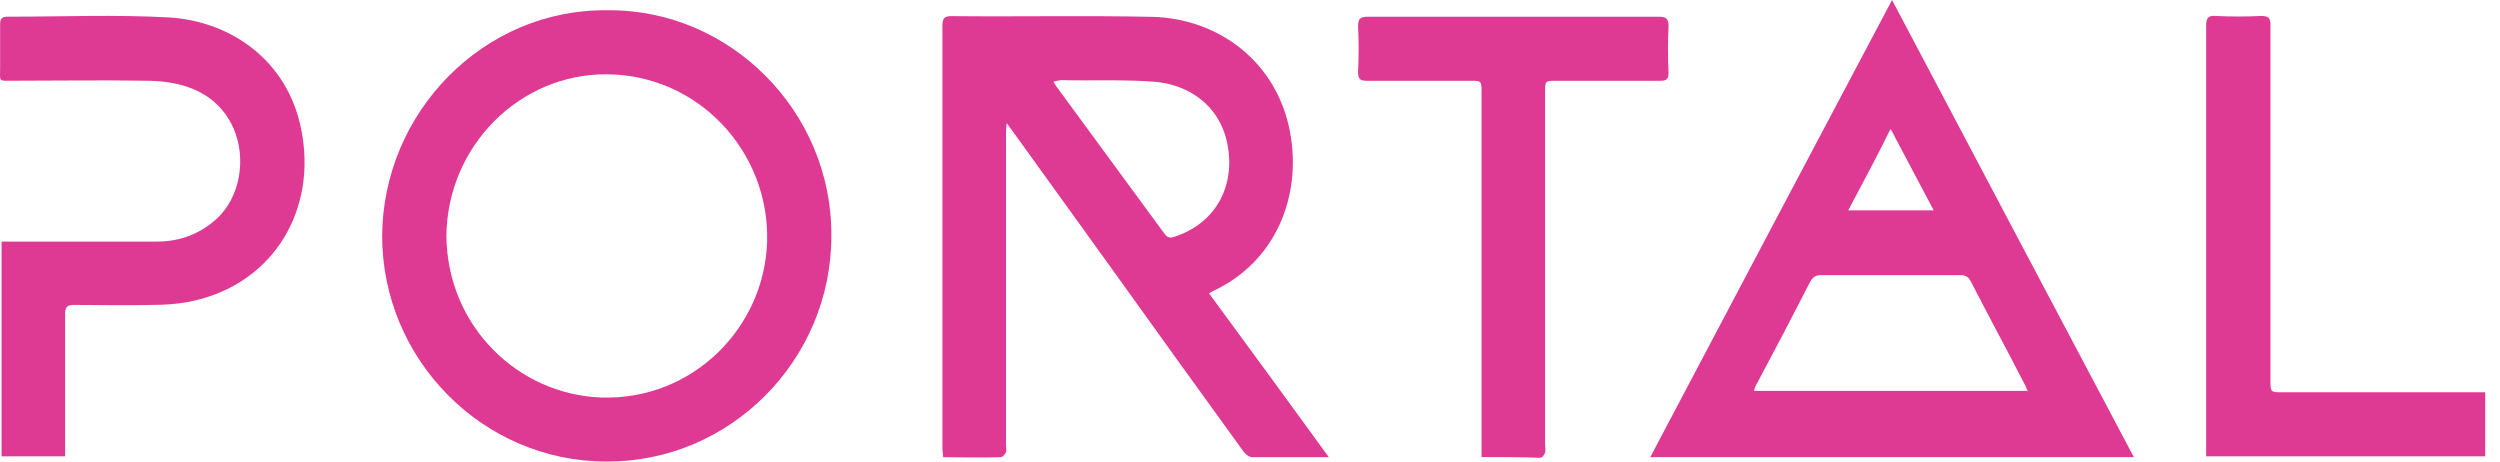 <svg width="65" height="12" viewBox="0 0 65 12" fill="none" xmlns="http://www.w3.org/2000/svg">
<path fill-rule="evenodd" clip-rule="evenodd" d="M27.39 2.122C27.428 2.198 27.466 2.236 27.485 2.274C28.416 3.541 29.346 4.809 30.277 6.077C30.353 6.191 30.448 6.191 30.543 6.153C31.683 5.775 32.119 4.753 31.91 3.731C31.701 2.709 30.866 2.179 29.973 2.122C29.195 2.065 28.397 2.103 27.599 2.084C27.542 2.084 27.485 2.103 27.39 2.122ZM34.55 11.887C33.867 11.887 33.202 11.887 32.556 11.887C32.48 11.887 32.385 11.812 32.328 11.736C31.151 10.108 29.973 8.481 28.796 6.834C27.979 5.699 27.143 4.544 26.327 3.409C26.289 3.352 26.251 3.314 26.175 3.201C26.156 3.352 26.156 3.447 26.156 3.541C26.156 6.21 26.156 8.878 26.156 11.546C26.156 11.622 26.175 11.698 26.156 11.755C26.137 11.812 26.061 11.887 26.023 11.887C25.529 11.906 25.035 11.887 24.522 11.887C24.522 11.812 24.503 11.736 24.503 11.66C24.503 7.989 24.503 4.336 24.503 0.665C24.503 0.476 24.56 0.419 24.731 0.419C26.479 0.438 28.226 0.4 29.954 0.438C31.663 0.476 33.202 1.592 33.544 3.447C33.848 5.112 33.164 6.796 31.569 7.553C31.53 7.572 31.492 7.591 31.436 7.629C32.48 9.048 33.506 10.449 34.55 11.887Z" fill="#df3a93"/>
<path fill-rule="evenodd" clip-rule="evenodd" d="M48.054 5.469H50.276C49.896 4.75 49.535 4.069 49.155 3.35C48.794 4.088 48.434 4.75 48.054 5.469ZM52.726 10.181C52.688 10.106 52.669 10.03 52.631 9.973C52.175 9.084 51.7 8.213 51.245 7.324C51.188 7.21 51.112 7.153 50.979 7.153C49.763 7.153 48.567 7.153 47.351 7.153C47.218 7.153 47.142 7.191 47.066 7.324C46.61 8.213 46.155 9.084 45.68 9.973C45.642 10.03 45.623 10.087 45.604 10.162H52.726V10.181ZM55.48 11.885H42.907C44.996 7.929 47.085 3.974 49.193 0C51.283 3.955 53.372 7.91 55.48 11.885Z" fill="#df3a93"/>
<path fill-rule="evenodd" clip-rule="evenodd" d="M11.607 6.134C11.626 8.48 13.468 10.259 15.634 10.335C18.027 10.411 19.888 8.499 19.945 6.266C20.002 3.938 18.16 1.951 15.786 1.932C13.506 1.913 11.626 3.806 11.607 6.134ZM15.786 0.267C18.957 0.229 21.635 2.879 21.616 6.134C21.616 9.37 18.976 12.019 15.767 12C12.538 12 9.936 9.332 9.936 6.134C9.955 2.916 12.576 0.229 15.786 0.267Z" fill="#df3a93"/>
<path fill-rule="evenodd" clip-rule="evenodd" d="M1.693 11.864H0.041V6.281C0.117 6.281 0.193 6.281 0.269 6.281C1.541 6.281 2.814 6.281 4.086 6.281C4.656 6.281 5.188 6.092 5.625 5.695C6.593 4.824 6.498 2.78 4.846 2.25C4.504 2.137 4.124 2.099 3.763 2.099C2.624 2.08 1.484 2.099 0.345 2.099C-0.054 2.099 0.003 2.137 0.003 1.758C0.003 1.38 0.003 1.02 0.003 0.642C0.003 0.49 0.041 0.434 0.193 0.434C1.598 0.434 2.985 0.377 4.371 0.452C6.061 0.547 7.581 1.645 7.866 3.556C8.189 5.6 7.011 7.454 4.884 7.852C4.58 7.909 4.257 7.928 3.953 7.928C3.27 7.947 2.605 7.928 1.921 7.928C1.75 7.928 1.693 7.984 1.693 8.155C1.693 9.29 1.693 10.445 1.693 11.58C1.693 11.694 1.693 11.769 1.693 11.864Z" fill="#df3a93"/>
<path fill-rule="evenodd" clip-rule="evenodd" d="M38.52 11.884V11.581C38.52 8.515 38.52 5.468 38.52 2.403C38.52 2.1 38.52 2.1 38.216 2.1C37.323 2.1 36.431 2.1 35.538 2.1C35.367 2.1 35.31 2.062 35.31 1.873C35.329 1.475 35.329 1.078 35.31 0.681C35.31 0.491 35.367 0.435 35.557 0.435C37.133 0.435 38.71 0.435 40.286 0.435C41.236 0.435 42.185 0.435 43.135 0.435C43.325 0.435 43.382 0.491 43.382 0.681C43.363 1.078 43.363 1.494 43.382 1.892C43.382 2.062 43.325 2.1 43.173 2.1C42.28 2.1 41.369 2.1 40.476 2.1C40.172 2.1 40.172 2.1 40.172 2.403C40.172 5.45 40.172 8.515 40.172 11.562C40.172 11.638 40.191 11.695 40.172 11.77C40.153 11.827 40.096 11.903 40.039 11.903C39.564 11.884 39.071 11.884 38.52 11.884Z" fill="#df3a93"/>
<path fill-rule="evenodd" clip-rule="evenodd" d="M64.615 10.199V11.864H57.36C57.36 11.789 57.36 11.713 57.36 11.637C57.36 7.985 57.36 4.313 57.36 0.661C57.36 0.472 57.417 0.396 57.607 0.415C58.006 0.434 58.405 0.434 58.785 0.415C58.994 0.415 59.032 0.472 59.032 0.661C59.032 3.727 59.032 6.811 59.032 9.877C59.032 10.199 59.032 10.199 59.336 10.199C61.007 10.199 62.697 10.199 64.368 10.199C64.444 10.199 64.539 10.199 64.615 10.199Z" fill="#df3a93"/>
</svg>
